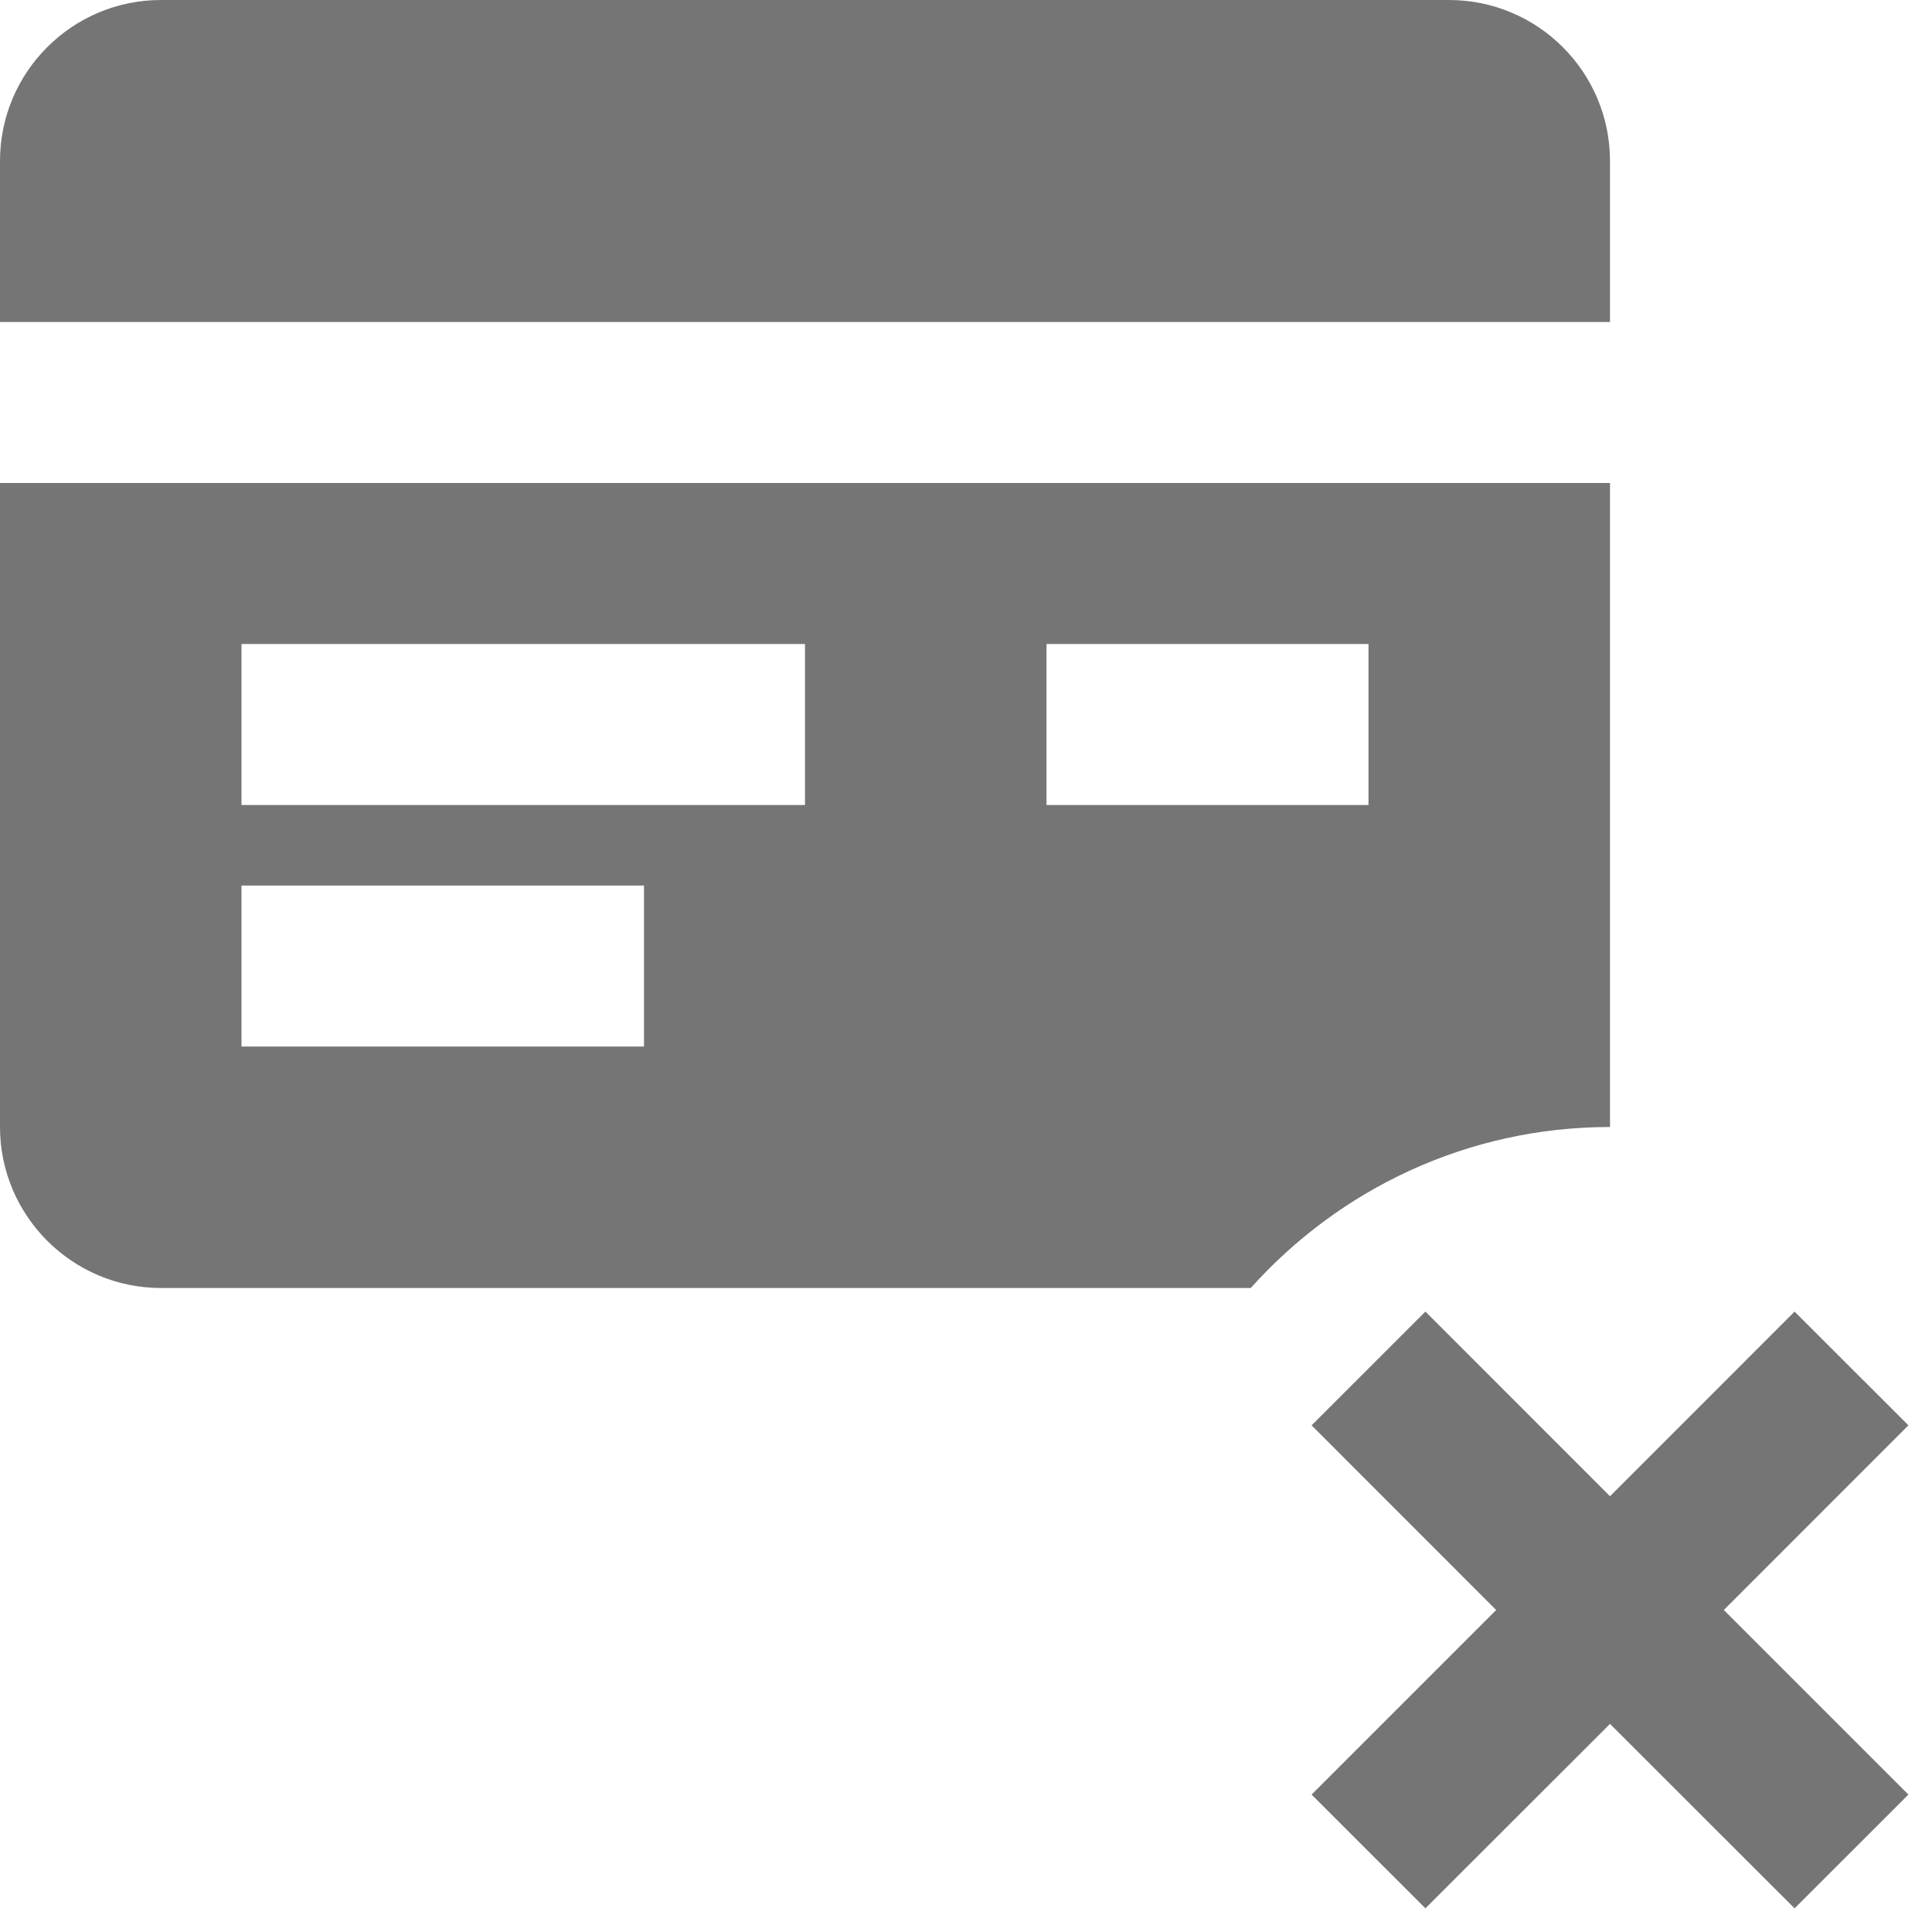 <?xml version="1.0" encoding="utf-8"?>
<!-- Generator: Adobe Illustrator 17.1.0, SVG Export Plug-In . SVG Version: 6.00 Build 0)  -->
<!DOCTYPE svg PUBLIC "-//W3C//DTD SVG 1.1//EN" "http://www.w3.org/Graphics/SVG/1.1/DTD/svg11.dtd">
<svg version="1.1" xmlns="http://www.w3.org/2000/svg" xmlns:xlink="http://www.w3.org/1999/xlink" x="0px" y="0px" width="24px"
	 height="24px" viewBox="0 0 24 24" enable-background="new 0 0 24 24" xml:space="preserve">
<g id="Frame_-_24px">
	<rect fill="none" width="24" height="24"/>
</g>
<g id="Filled_Icons">
	<g>
		<path fill="#757575" d="M20,2c0-1.104-0.896-2-2-2H2C0.897,0,0,0.896,0,2v2h20V2z"/>
		<path fill="#757575" d="M20,6H0v8c0,1.102,0.897,2,2,2h13.537c1.099-1.225,2.688-2,4.463-2V6z M8,13H3v-2h5V13z M10,10H3V8h7V10z
			 M17,10h-4V8h4V10z"/>
		<polygon fill="#757575" points="23.707,17.706 22.293,16.293 20,18.587 17.707,16.293 16.293,17.706 18.586,20 16.293,22.293 
			17.707,23.706 20,21.415 22.293,23.706 23.707,22.293 21.414,20 		"/>
	</g>
</g>
</svg>
